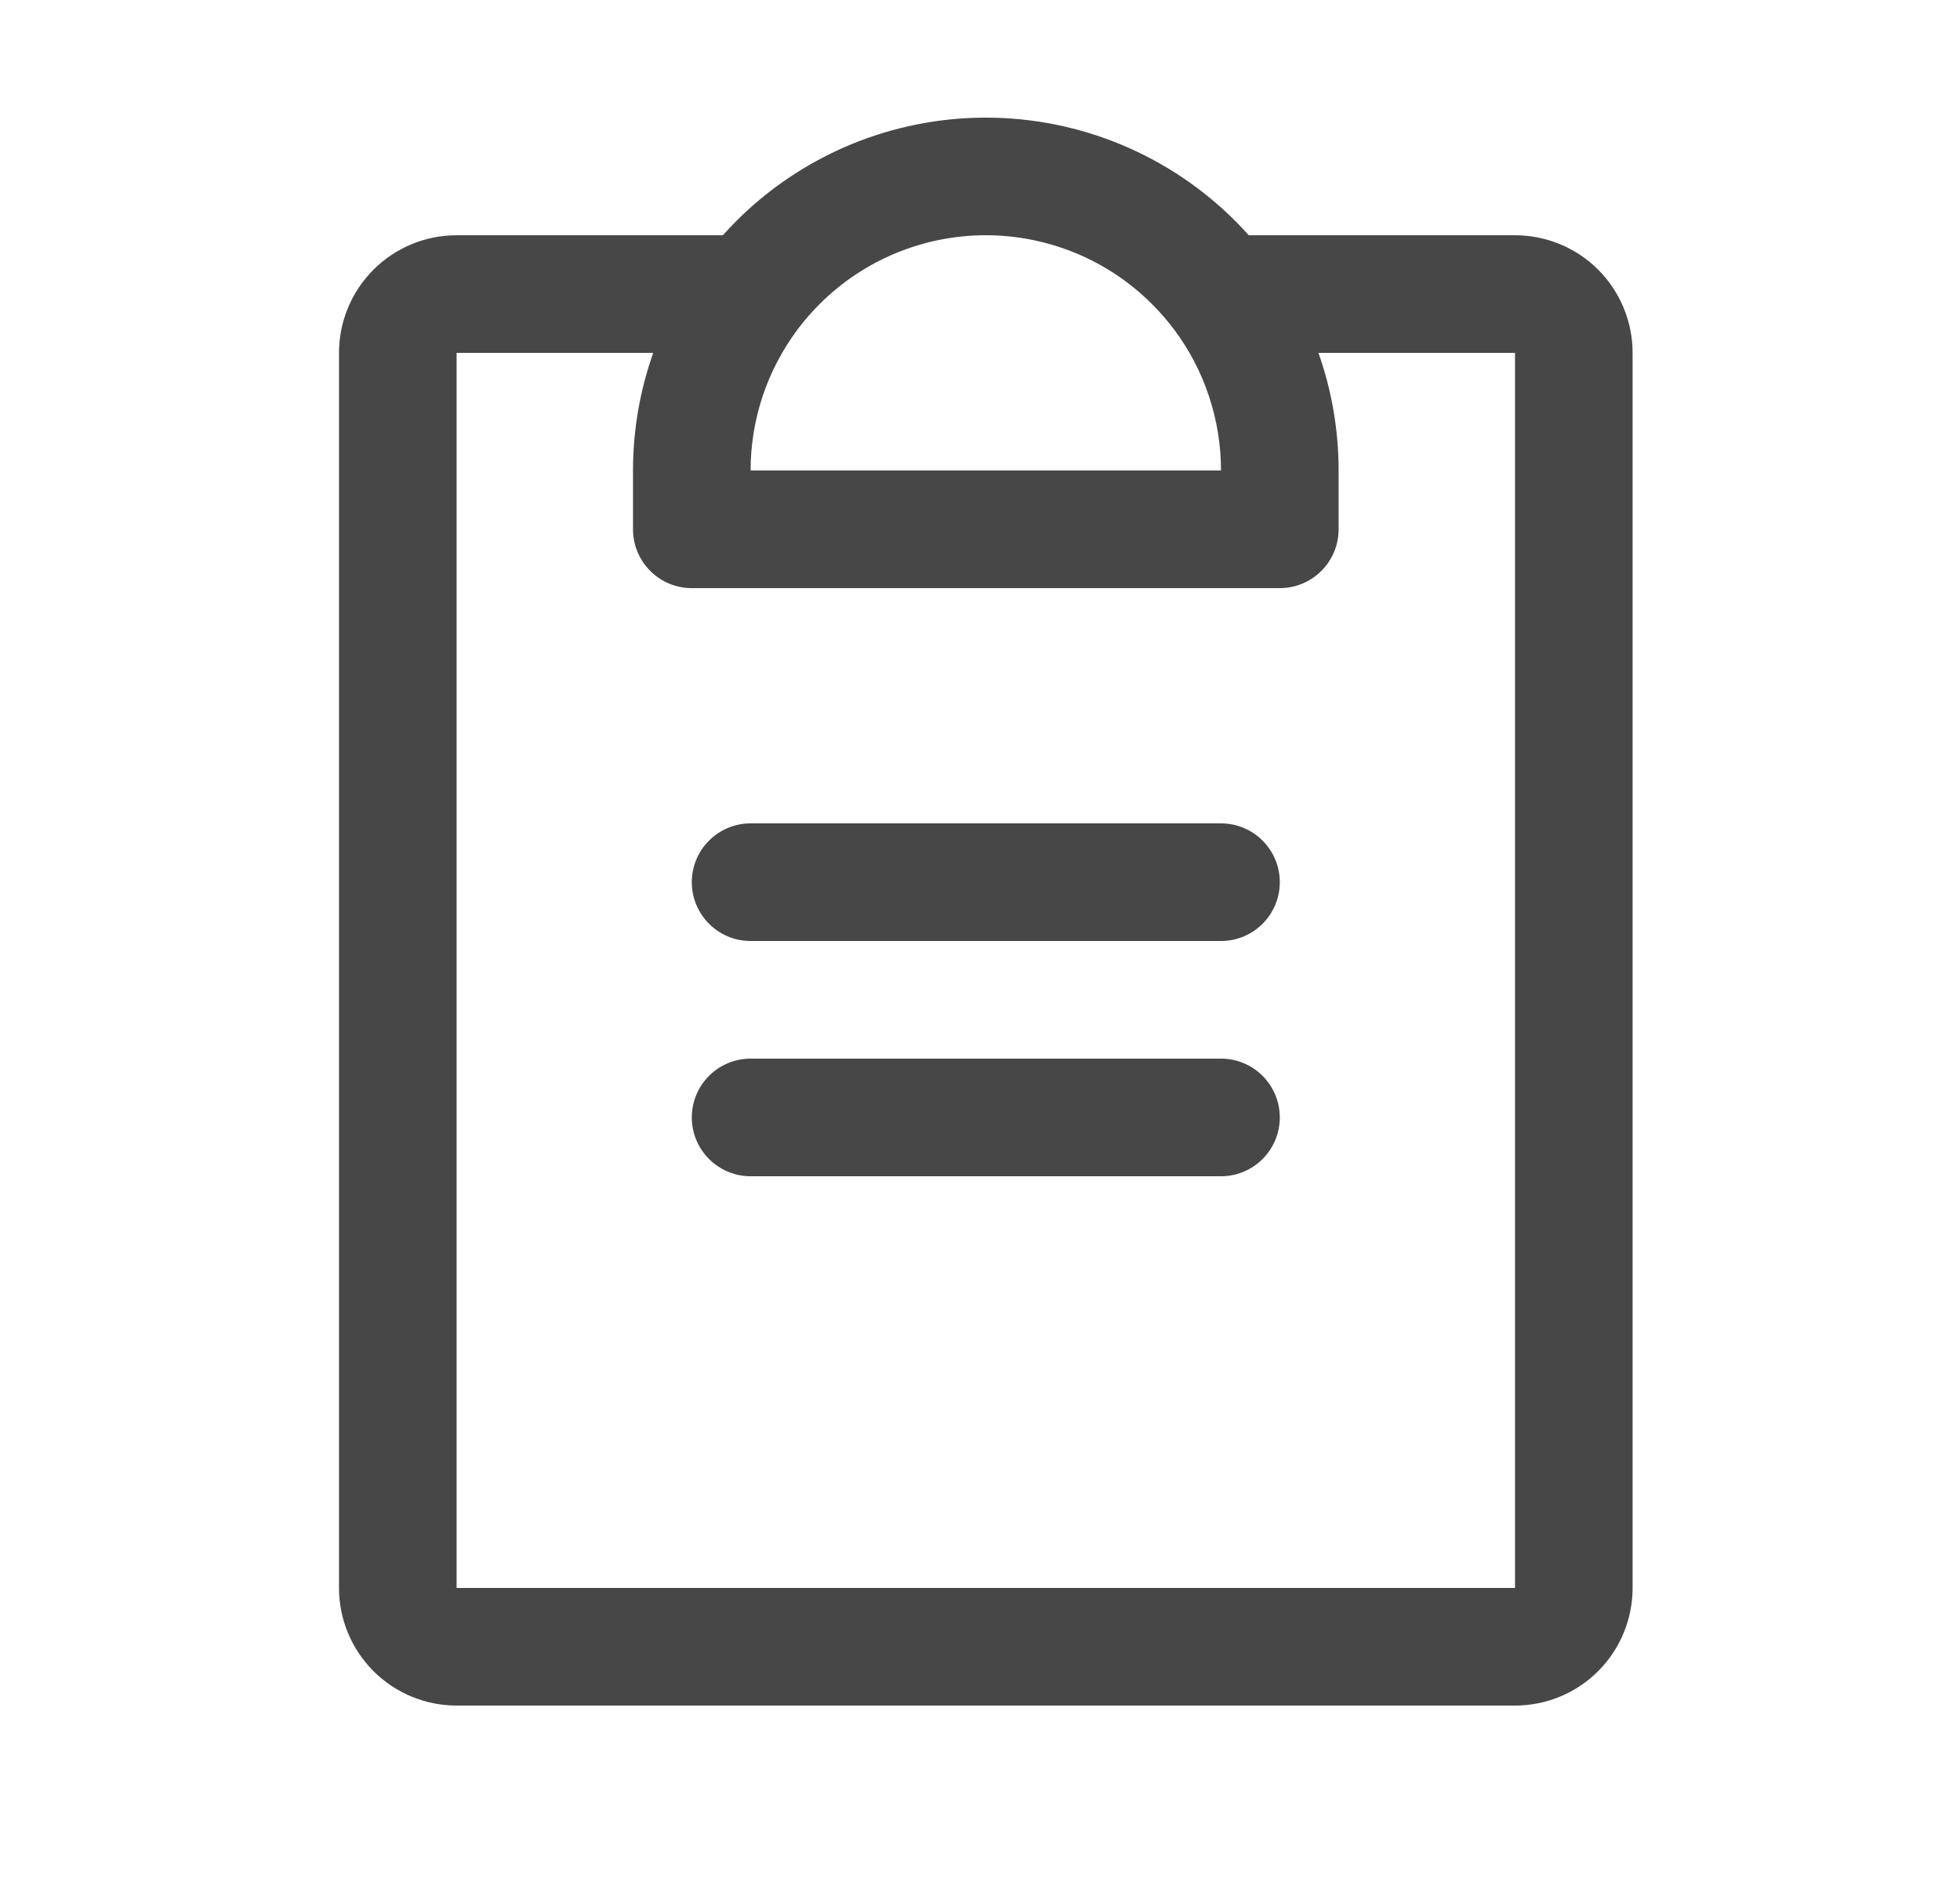 <svg width="25" height="24" viewBox="0 0 25 24" fill="none" xmlns="http://www.w3.org/2000/svg">
<path d="M9.574 10.5C9.16 10.5 8.824 10.836 8.824 11.25C8.824 11.664 9.16 12 9.574 12H15.574C15.988 12 16.324 11.664 16.324 11.25C16.324 10.836 15.988 10.5 15.574 10.5H9.574Z" fill="black" fill-opacity="0.72"/>
<path d="M9.574 13.5C9.16 13.5 8.824 13.836 8.824 14.25C8.824 14.664 9.16 15 9.574 15H15.574C15.988 15 16.324 14.664 16.324 14.25C16.324 13.836 15.988 13.5 15.574 13.5H9.574Z" fill="black" fill-opacity="0.72"/>
<path fill-rule="evenodd" clip-rule="evenodd" d="M9.22 3C9.276 2.938 9.333 2.877 9.392 2.818C10.236 1.974 11.381 1.5 12.574 1.5C13.768 1.5 14.912 1.974 15.756 2.818C15.815 2.877 15.873 2.938 15.928 3H19.324C19.722 3 20.104 3.158 20.385 3.439C20.666 3.721 20.824 4.102 20.824 4.5V20.25C20.824 20.648 20.666 21.029 20.385 21.311C20.104 21.592 19.722 21.75 19.324 21.75H5.824C5.426 21.75 5.045 21.592 4.764 21.311C4.482 21.029 4.324 20.648 4.324 20.25V4.5C4.324 4.102 4.482 3.721 4.764 3.439C5.045 3.158 5.426 3 5.824 3H9.22ZM10.453 3.879C11.015 3.316 11.779 3 12.574 3C13.37 3 14.133 3.316 14.695 3.879C14.794 3.978 14.886 4.083 14.969 4.193C14.972 4.197 14.976 4.202 14.979 4.206C15.363 4.721 15.574 5.35 15.574 6H9.574C9.574 5.35 9.785 4.721 10.17 4.206C10.173 4.202 10.176 4.197 10.179 4.193C10.263 4.083 10.354 3.978 10.453 3.879ZM8.332 4.5H5.824L5.824 20.25H19.324L19.324 4.5H16.817C16.986 4.977 17.074 5.484 17.074 6V6.75C17.074 7.164 16.738 7.5 16.324 7.5H8.824C8.41 7.5 8.074 7.164 8.074 6.75V6C8.074 5.484 8.163 4.977 8.332 4.5Z" fill="black" fill-opacity="0.72"/>
</svg>
